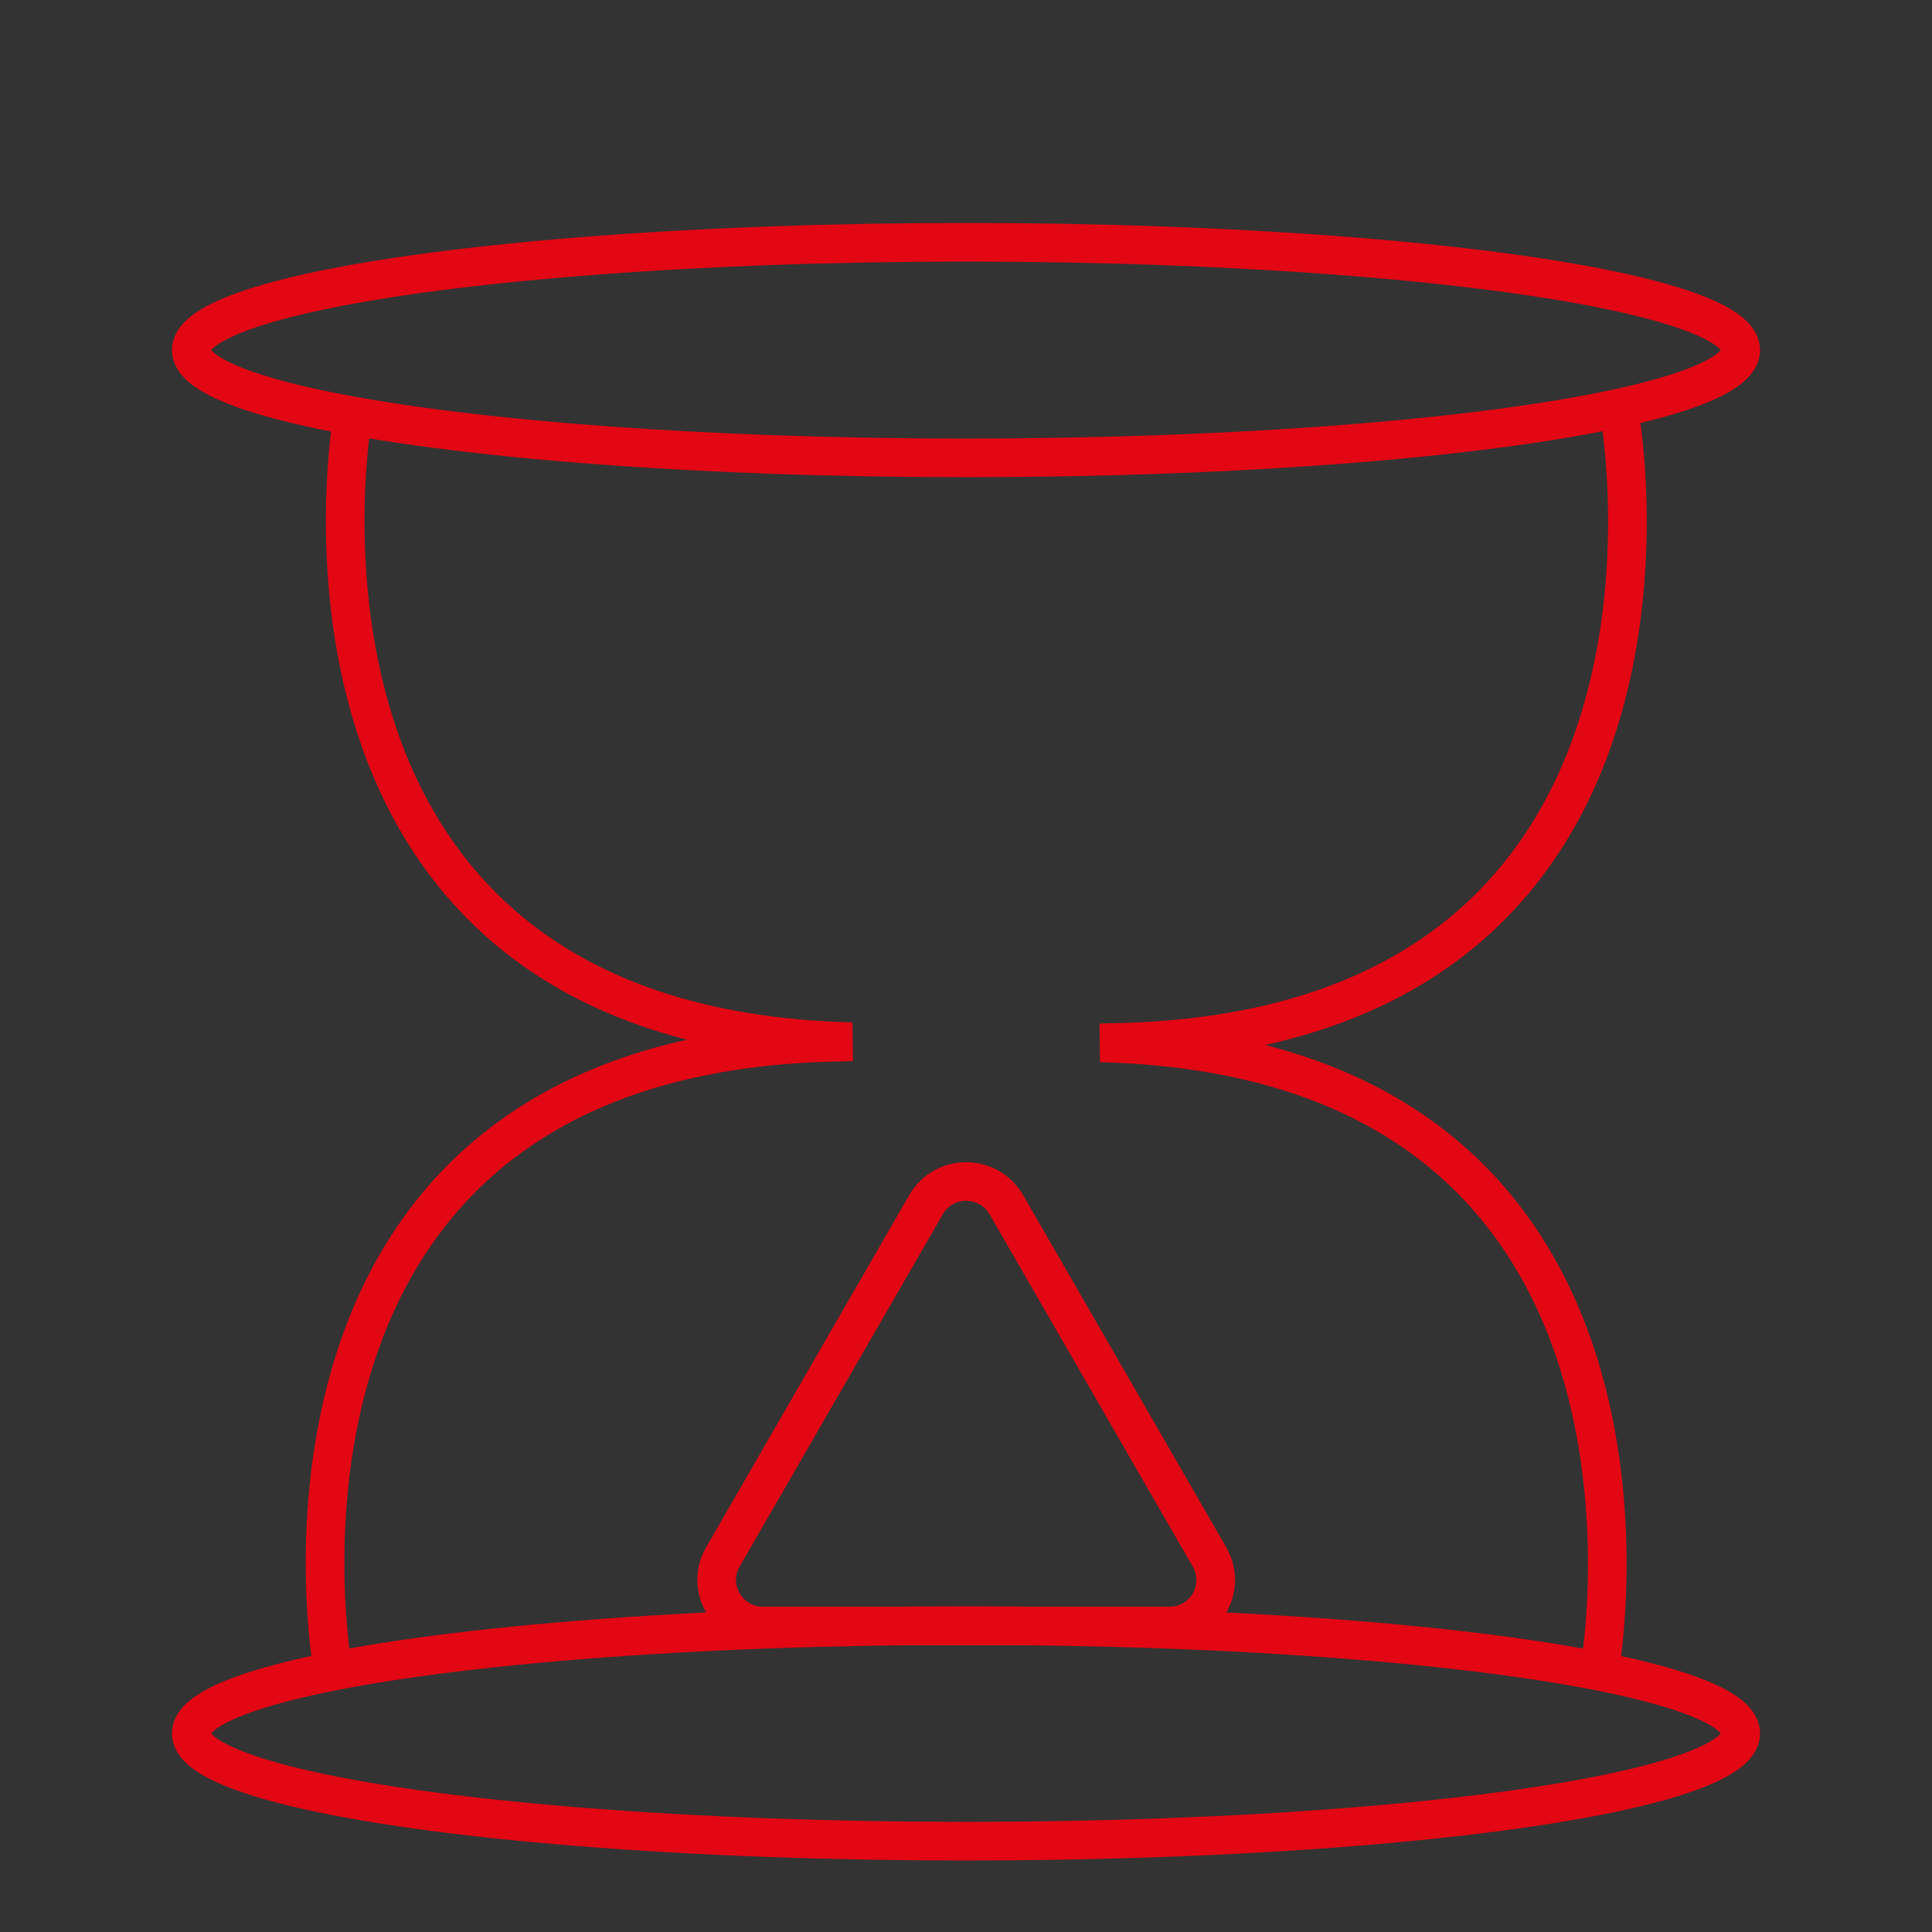 <?xml version="1.0" encoding="utf-8"?>
<!-- Generator: Adobe Illustrator 26.0.1, SVG Export Plug-In . SVG Version: 6.00 Build 0)  -->
<svg version="1.1" id="Calque_1" xmlns="http://www.w3.org/2000/svg" xmlns:xlink="http://www.w3.org/1999/xlink" x="0px" y="0px"
	 viewBox="0 0 50 50" style="enable-background:new 0 0 50 50;" xml:space="preserve">
<rect x="0" y="0" width="50" height="50" fill="#333333" stroke="none"/>
<style type="text/css">
	.st0{fill:none;stroke:#E30613;stroke-miterlimit:10;}
	.st1{fill:#FFFFFF;stroke:#1D1D1B;stroke-miterlimit:10;}
</style>
<g id="Calque_1_00000024700415920248212000000009421000429245453209_">
	<ellipse class="st0" cx="25" cy="44.86" rx="20.05" ry="2.79"/>
	<ellipse class="st0" cx="25" cy="9.06" rx="20.05" ry="2.79"/>
	<path class="st1" d="M9.13,7.93"/>
	<path class="st1" d="M-6.61,41.07"/>
	<path class="st0" d="M41.92,10.76c0,0,2.85,15.93-13.1,16.22c0,0-0.14,0-0.34,0.01C44.22,27.39,41.4,43.2,41.4,43.2"/>
	<path class="st0" d="M8.61,43.19c0,0-2.85-15.93,13.1-16.22c0,0,0.14,0,0.34-0.01C6.31,26.57,9.13,10.76,9.13,10.76"/>
	<path class="st0" d="M23.97,31.17l-5.26,9.12c-0.46,0.79,0.11,1.79,1.03,1.79h10.53c0.92,0,1.49-0.99,1.03-1.79l-5.26-9.12
		C25.57,30.38,24.43,30.38,23.97,31.17z"/>
</g>
<g id="Calque_2_00000105396467392020521320000009204484972968307118_">
</g>
</svg>
